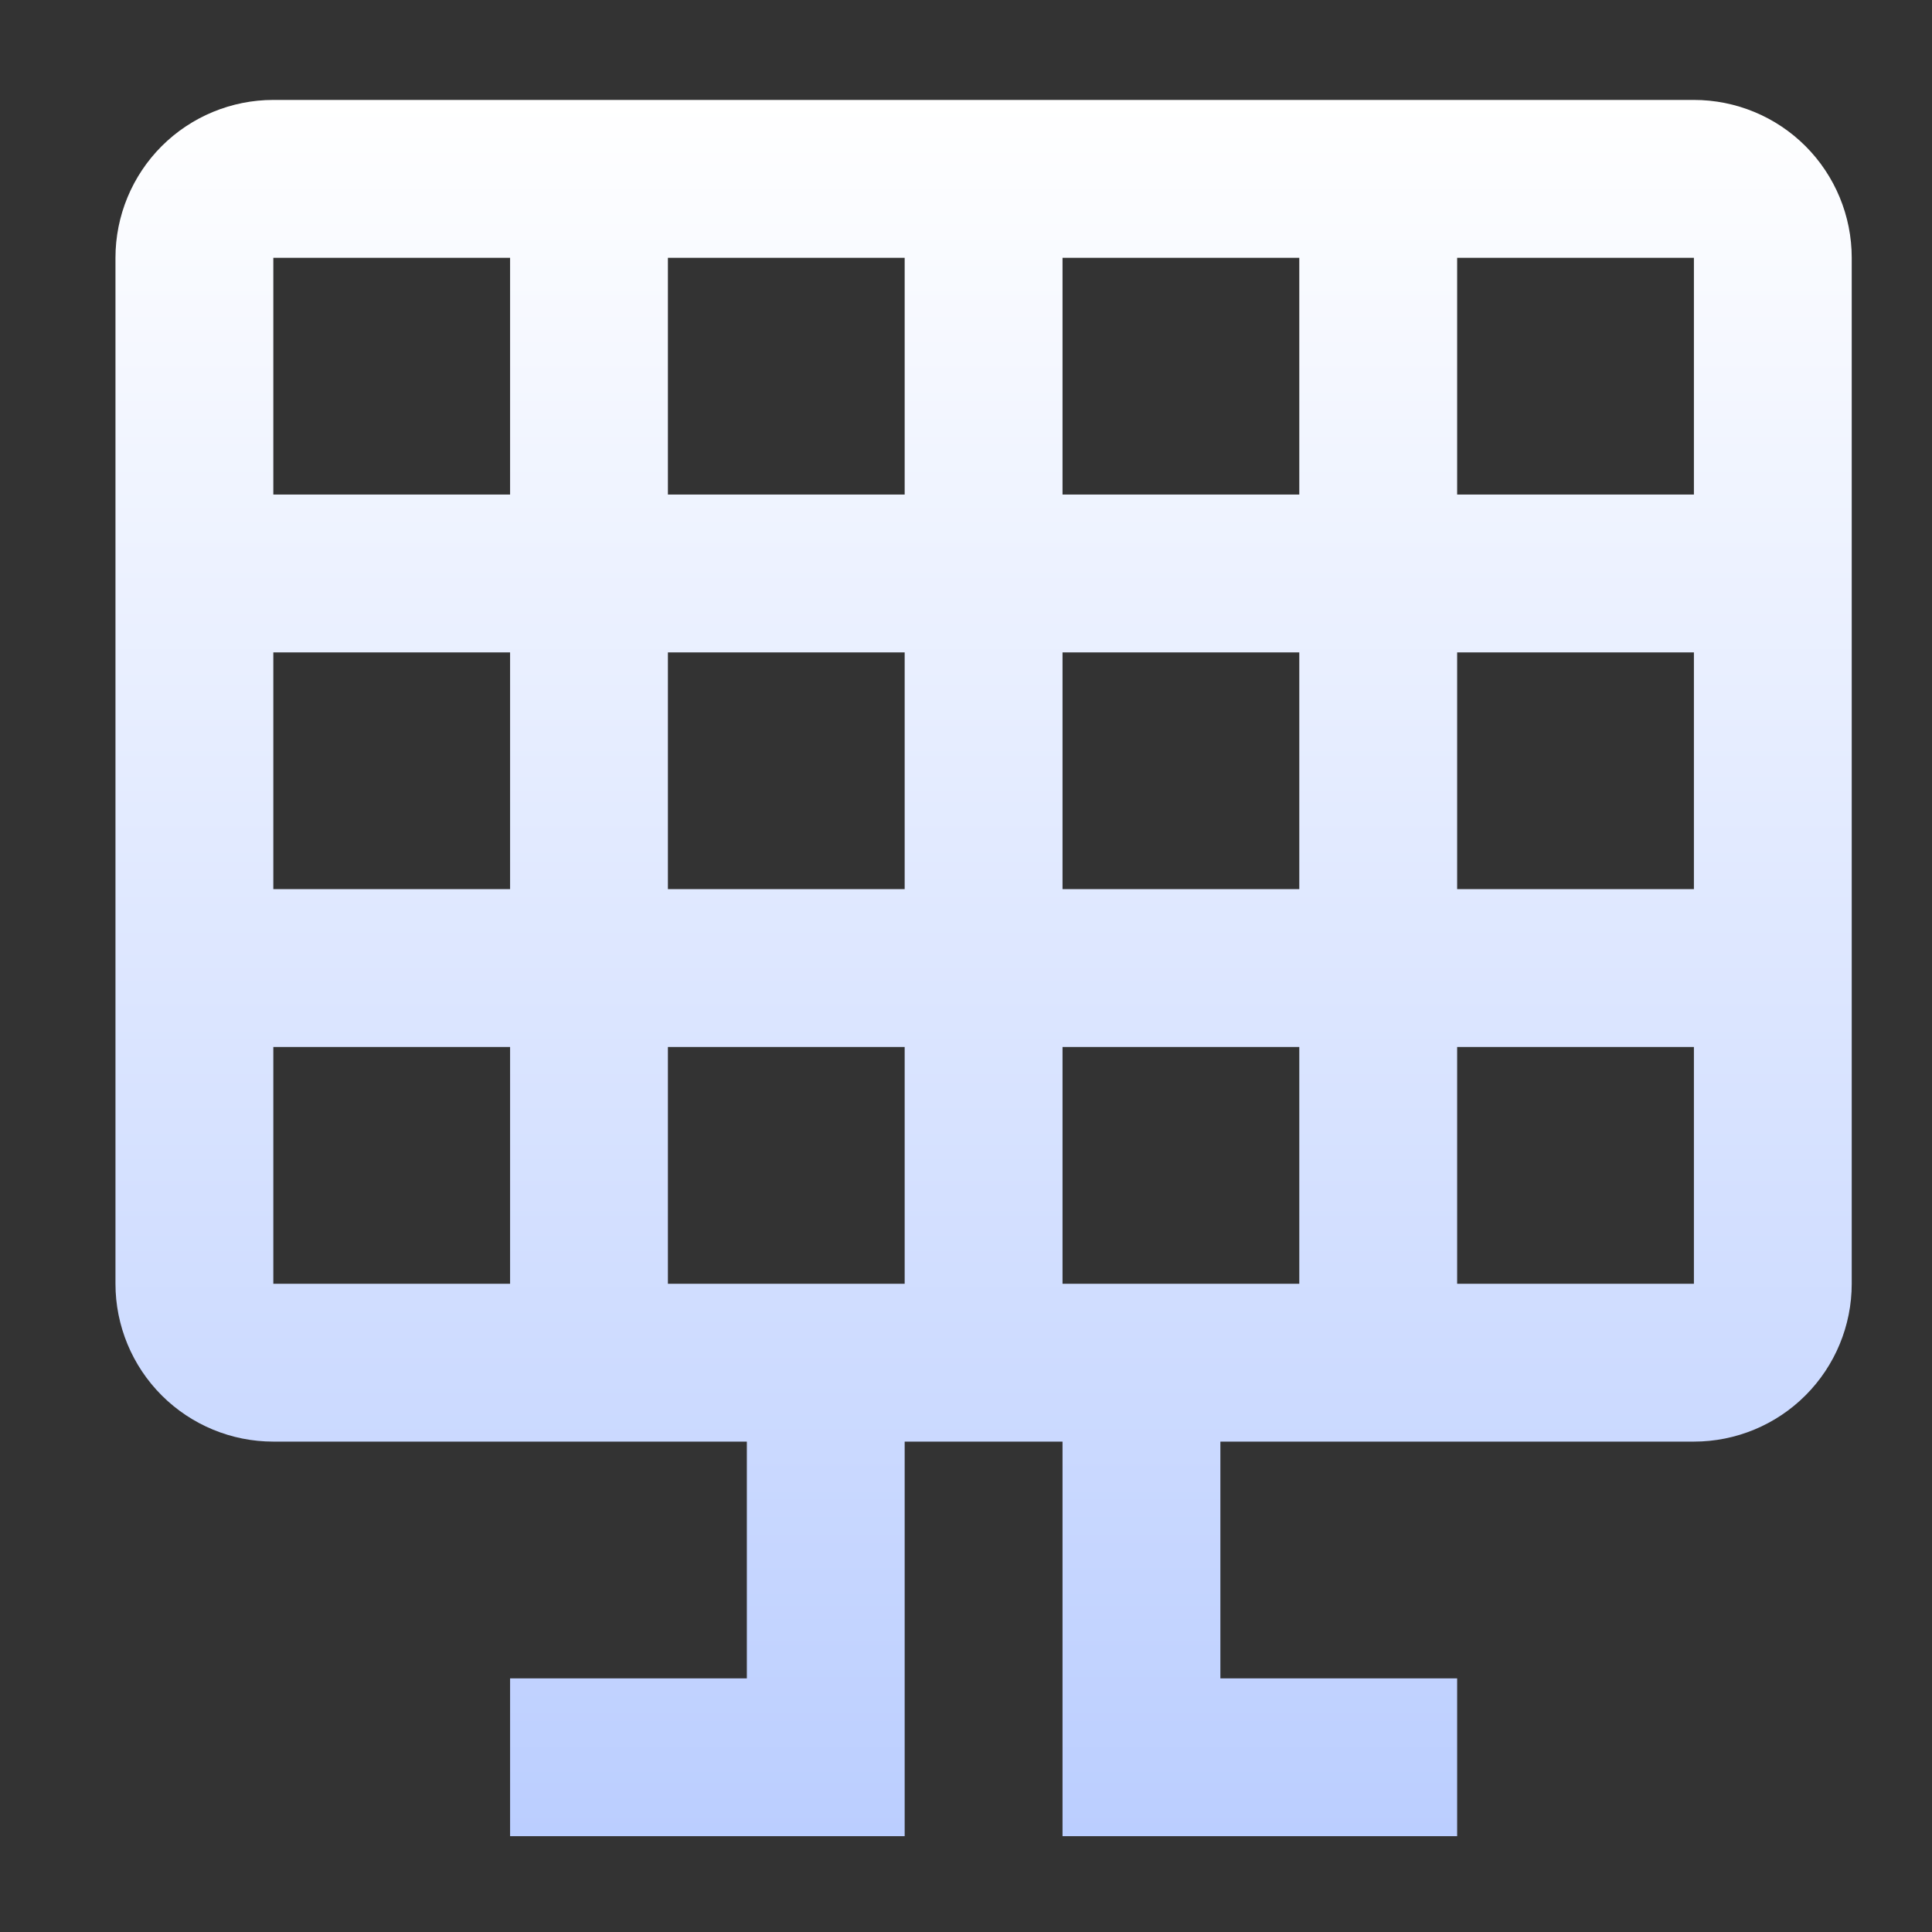 <svg width="51" height="51" viewBox="0 0 51 51" fill="none" xmlns="http://www.w3.org/2000/svg">
<rect x="0" y="0" width="51" height="51" fill="#333333" stroke="none"/>
<g id="solar-panel-large">
<path id="Vector" d="M7.215 13.055H13.465V6.805H7.215V13.055ZM17.631 6.805V13.055H23.881V6.805H17.631ZM28.048 6.805V13.055H34.298V6.805H28.048ZM38.465 6.805V13.055H44.715V6.805H38.465ZM44.715 17.221H38.465V23.471H44.715V17.221ZM44.715 27.638H38.465V33.888H44.715V27.638ZM34.298 33.888V27.638H28.048V33.888H34.298ZM23.881 33.888V27.638H17.631V33.888H23.881ZM13.465 33.888V27.638H7.215V33.888H13.465ZM7.215 23.471H13.465V17.221H7.215V23.471ZM28.048 17.221V23.471H34.298V17.221H28.048ZM17.631 17.221V23.471H23.881V17.221H17.631ZM7.215 2.638H44.715C45.82 2.638 46.88 3.077 47.661 3.858C48.442 4.64 48.881 5.7 48.881 6.805V33.888C48.881 34.993 48.442 36.053 47.661 36.834C46.88 37.616 45.82 38.055 44.715 38.055H32.215V44.305H38.465V48.471H28.048V38.055H23.881V48.471H13.465V44.305H19.715V38.055H7.215C6.11 38.055 5.05 37.616 4.268 36.834C3.487 36.053 3.048 34.993 3.048 33.888V6.805C3.048 5.7 3.487 4.64 4.268 3.858C5.05 3.077 6.11 2.638 7.215 2.638Z" fill="url(#paint0_linear_577_670)"/>
</g>
<defs>
<linearGradient id="paint0_linear_577_670" x1="25.965" y1="2.638" x2="25.965" y2="48.471" gradientUnits="userSpaceOnUse">
<stop stop-color="white"/>
<stop offset="1" stop-color="#BBCEFF"/>
</linearGradient>
</defs>
</svg>
